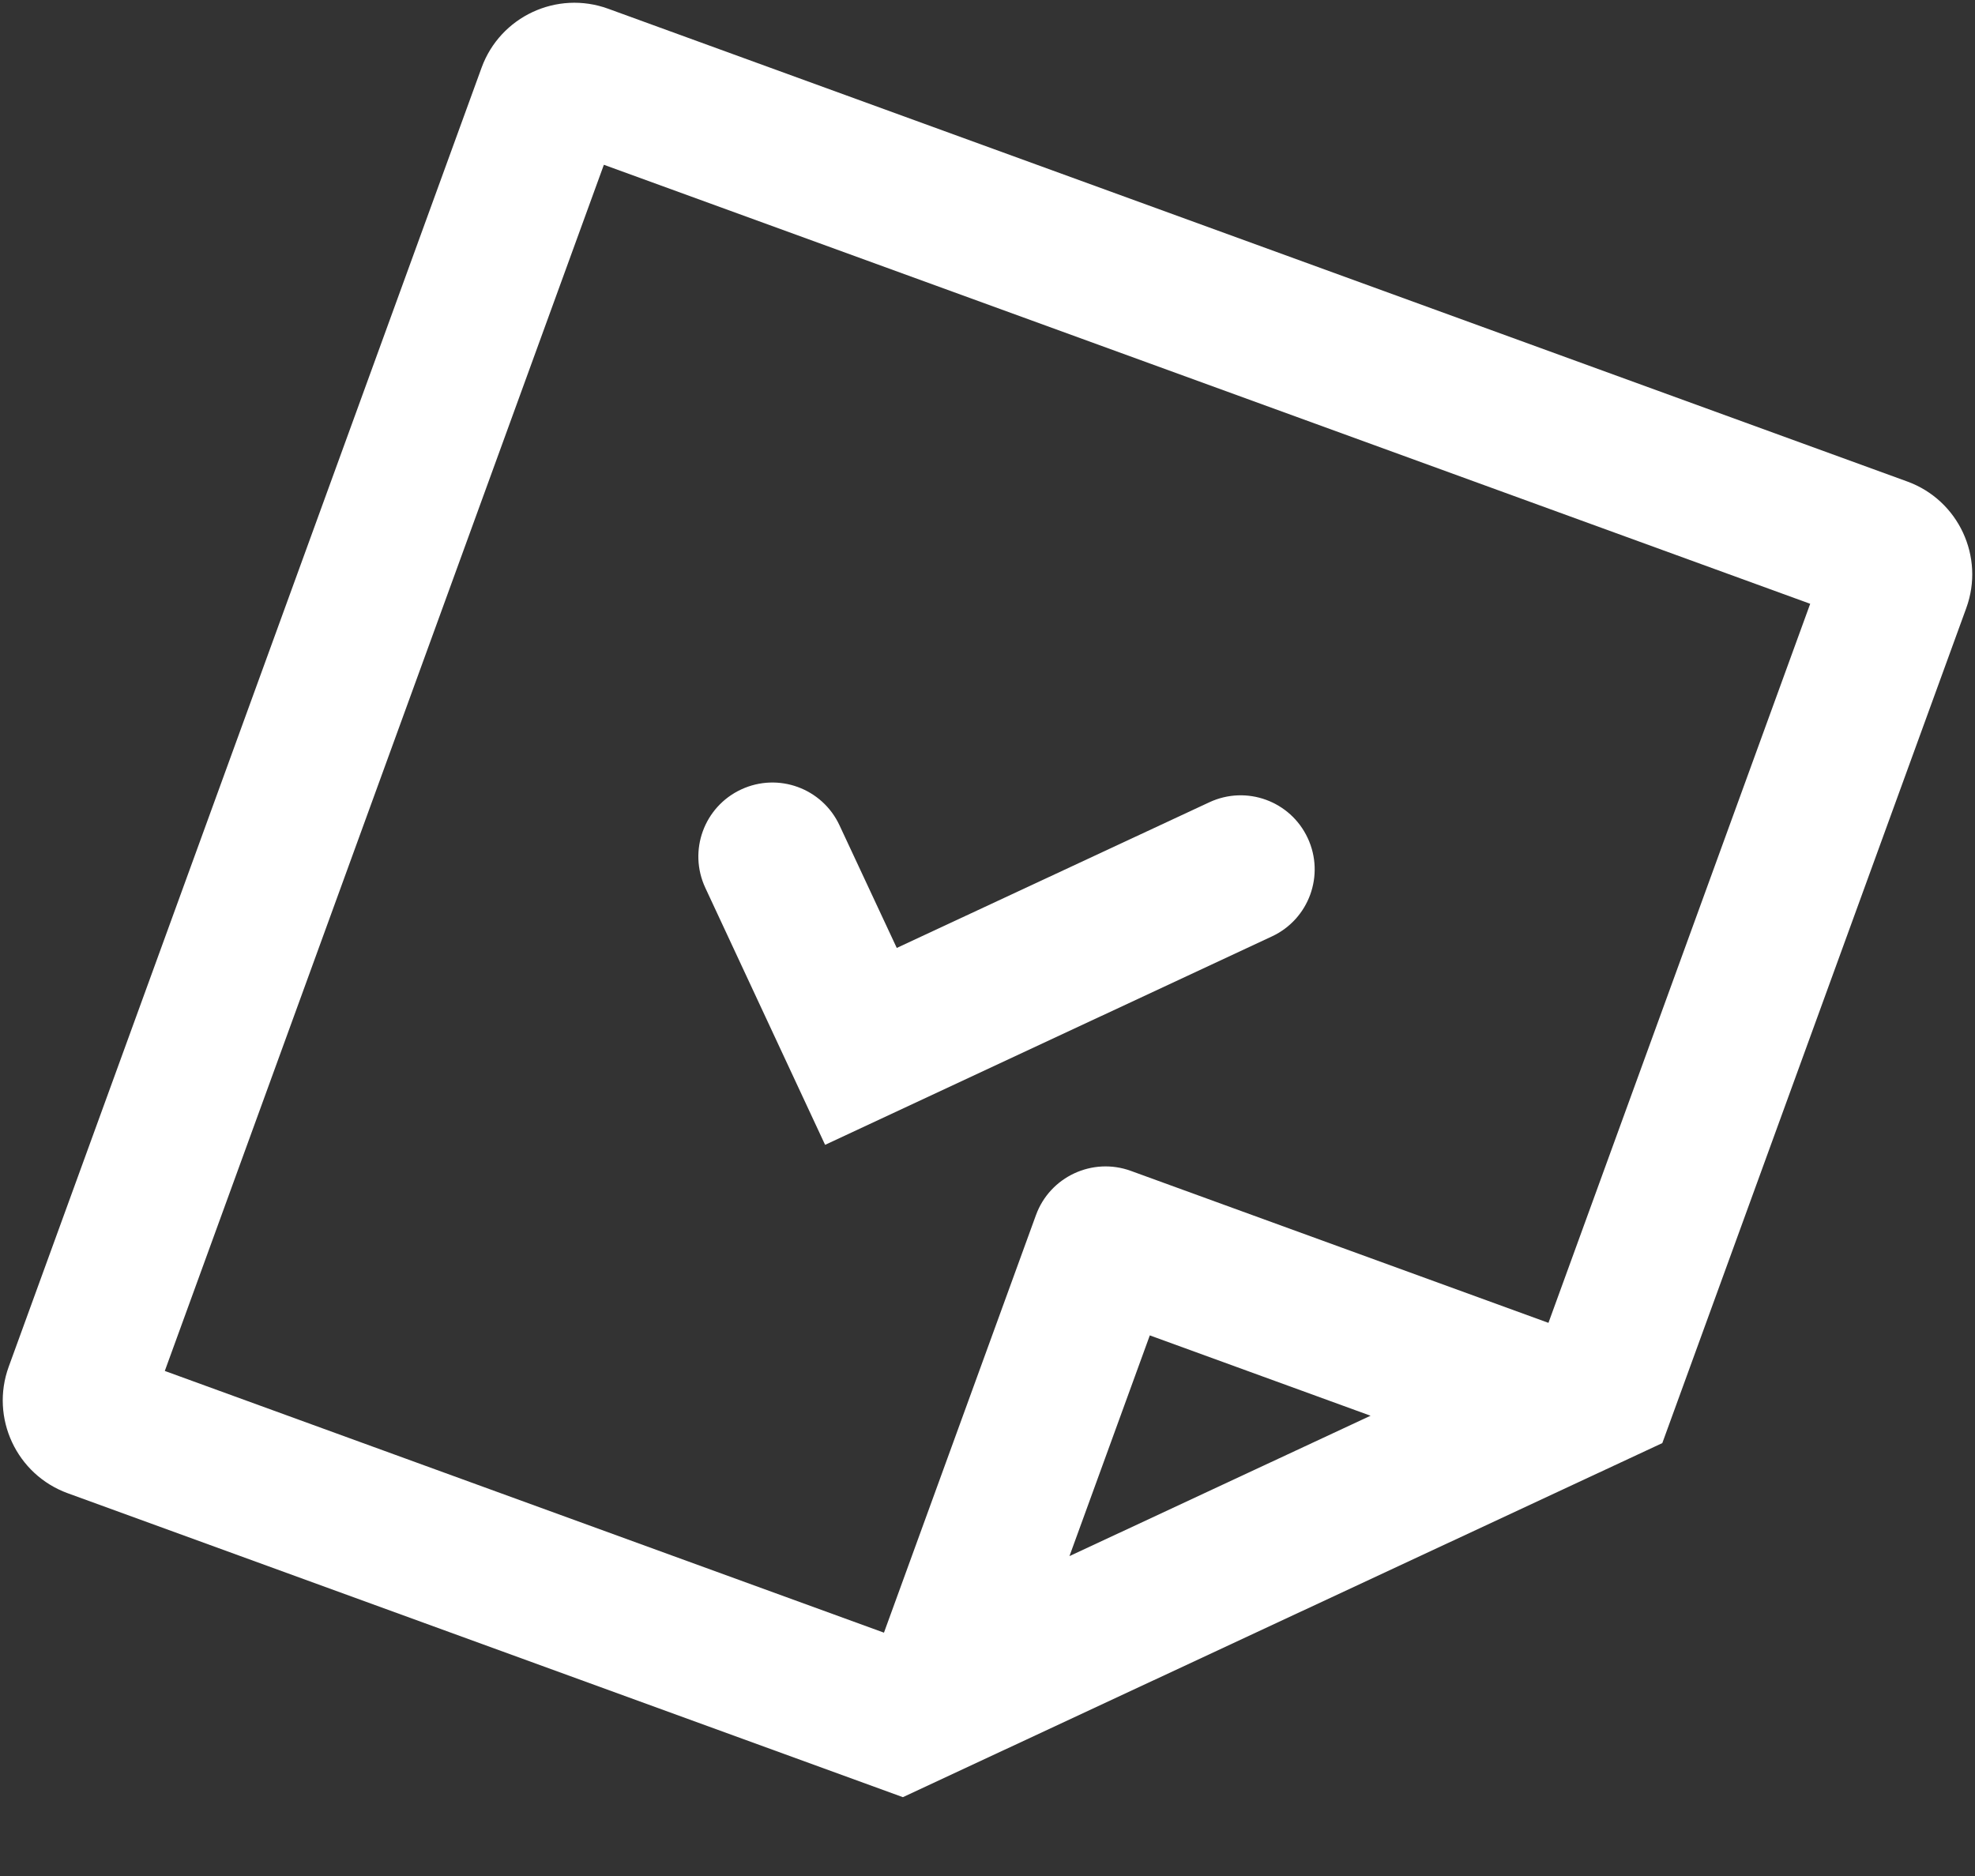<?xml version="1.0" encoding="UTF-8"?>
<svg width="20px" height="19px" viewBox="0 0 20 19" version="1.1" xmlns="http://www.w3.org/2000/svg" xmlns:xlink="http://www.w3.org/1999/xlink">
    <rect x="0" y="0" width="20" height="19" fill="#333333" stroke="none"/>
    <!-- Generator: Sketch 55.1 (78136) - https://sketchapp.com -->
    <title>icon_vote</title>
    <desc>Created with Sketch.</desc>
    <g id="Page-1" stroke="none" stroke-width="1" fill="none" fill-rule="evenodd">
        <g id="icon_vote" transform="translate(10, 10) rotate(20) translate(-10, -10) translate(2, 2)" fill="#ffffff" fill-rule="nonzero">
            <path d="M14.5,9.25 L14.5,1.5 L1.5,1.5 L1.5,14.5 L9.25,14.5 L9.25,10 C9.25,9.586 9.586,9.25 10,9.25 L14.5,9.25 Z M13.129,10.75 L10.75,10.75 L10.75,13.129 L13.129,10.75 Z M1,0 L15,0 C15.552,0 16,0.448 16,1 L16,10 L10,16 L1,16 C0.448,16 0,15.552 0,15 L0,1 C0,0.448 0.448,0 1,0 Z" id="Combined-Shape"></path>
            <path d="M6.03,6.97 C5.737,6.677 5.263,6.677 4.97,6.97 C4.677,7.263 4.677,7.737 4.97,8.03 L7,10.061 L10.53,6.53 C10.823,6.237 10.823,5.763 10.53,5.47 C10.237,5.177 9.763,5.177 9.47,5.47 L7,7.939 L6.03,6.97 Z" id="Path-15-Copy"></path>
        </g>
    </g>
</svg>